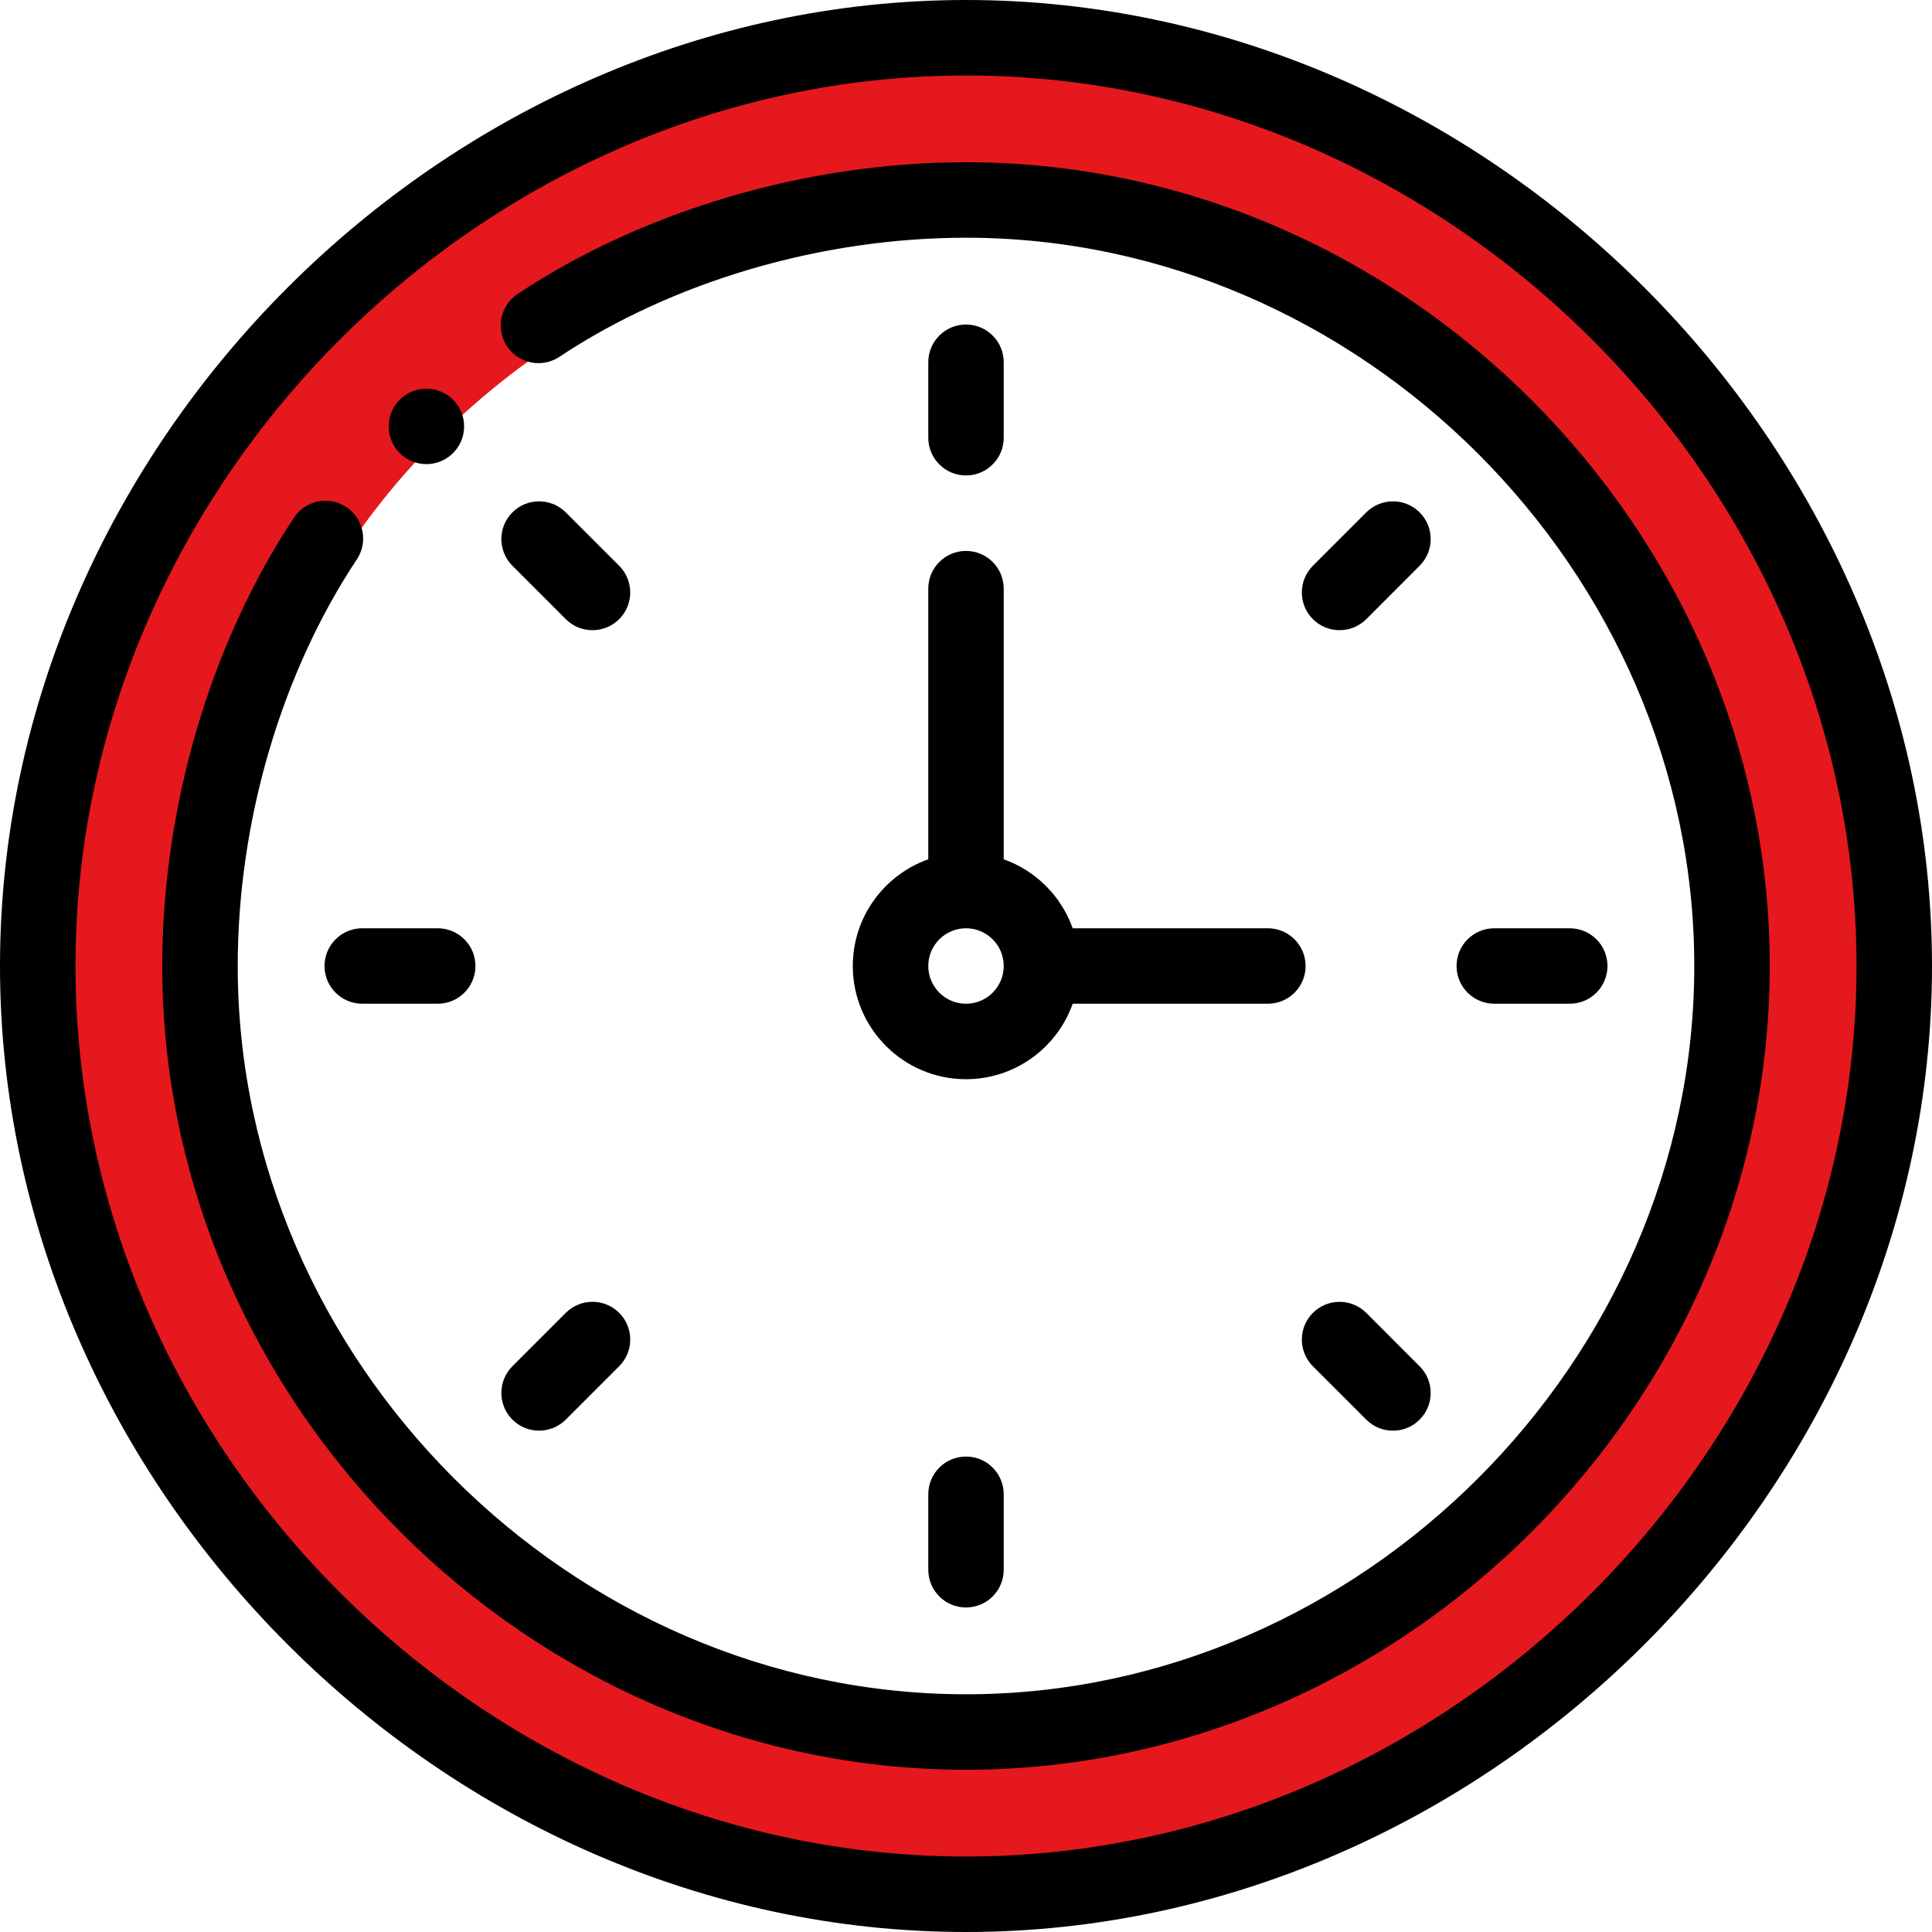 <svg width="44" height="44" viewBox="0 0 44 44" fill="none" xmlns="http://www.w3.org/2000/svg">
<circle cx="22" cy="22" r="19" stroke="#E5181E" stroke-width="4"/>
<path d="M9.711 10.57C10.185 10.57 10.57 10.185 10.57 9.711C10.57 9.234 10.183 8.852 9.711 8.852C9.237 8.852 8.852 9.237 8.852 9.711C8.852 10.182 9.234 10.57 9.711 10.57Z" fill="black"/>
<path d="M22 0C10.138 0 0 10.125 0 22C0 33.851 10.114 44 22 44C33.852 44 44 33.885 44 22C44 10.148 33.885 0 22 0ZM22 42.281C11.006 42.281 1.719 32.994 1.719 22C1.719 11.006 11.006 1.719 22 1.719C32.994 1.719 42.281 11.006 42.281 22C42.281 32.994 32.994 42.281 22 42.281Z" fill="black"/>
<path d="M22 3.695C18.383 3.695 14.66 4.789 11.788 6.695C11.392 6.958 11.285 7.491 11.547 7.886C11.81 8.282 12.343 8.39 12.739 8.127C15.336 6.403 18.712 5.414 22 5.414C30.991 5.414 38.586 13.009 38.586 22C38.586 30.991 30.991 38.586 22 38.586C13.009 38.586 5.414 30.991 5.414 22C5.414 18.712 6.403 15.336 8.127 12.739C8.39 12.343 8.282 11.81 7.886 11.547C7.491 11.285 6.958 11.392 6.695 11.788C4.789 14.66 3.695 18.383 3.695 22C3.695 31.945 12.04 40.305 22 40.305C31.951 40.305 40.305 31.955 40.305 22C40.305 12.065 31.972 3.695 22 3.695Z" fill="black"/>
<path d="M21.141 19.57C20.14 19.924 19.422 20.88 19.422 22C19.422 23.422 20.578 24.578 22 24.578C23.12 24.578 24.076 23.86 24.43 22.859H28.875C29.35 22.859 29.734 22.475 29.734 22C29.734 21.525 29.35 21.141 28.875 21.141H24.43C24.171 20.41 23.59 19.829 22.859 19.57V13.406C22.859 12.932 22.475 12.547 22 12.547C21.525 12.547 21.141 12.932 21.141 13.406V19.57ZM22 22.859C21.526 22.859 21.141 22.474 21.141 22C21.141 21.526 21.526 21.141 22 21.141C22.474 21.141 22.859 21.526 22.859 22C22.859 22.474 22.474 22.859 22 22.859Z" fill="black"/>
<path d="M22 10.828C22.475 10.828 22.859 10.443 22.859 9.969V8.25C22.859 7.775 22.475 7.391 22 7.391C21.525 7.391 21.141 7.775 21.141 8.25V9.969C21.141 10.443 21.525 10.828 22 10.828Z" fill="black"/>
<path d="M21.141 34.031V35.75C21.141 36.225 21.525 36.609 22 36.609C22.475 36.609 22.859 36.225 22.859 35.75V34.031C22.859 33.557 22.475 33.172 22 33.172C21.525 33.172 21.141 33.557 21.141 34.031Z" fill="black"/>
<path d="M8.25 21.141C7.775 21.141 7.391 21.525 7.391 22C7.391 22.475 7.775 22.859 8.25 22.859H9.969C10.443 22.859 10.828 22.475 10.828 22C10.828 21.525 10.443 21.141 9.969 21.141H8.25Z" fill="black"/>
<path d="M35.75 22.859C36.225 22.859 36.609 22.475 36.609 22C36.609 21.525 36.225 21.141 35.75 21.141H34.031C33.557 21.141 33.172 21.525 33.172 22C33.172 22.475 33.557 22.859 34.031 22.859H35.75Z" fill="black"/>
<path d="M11.67 32.331C12.005 32.666 12.55 32.666 12.885 32.331L14.101 31.115C14.437 30.779 14.437 30.235 14.101 29.899C13.765 29.564 13.221 29.564 12.886 29.899L11.67 31.115C11.334 31.451 11.334 31.995 11.67 32.331Z" fill="black"/>
<path d="M32.331 11.669C31.996 11.334 31.452 11.334 31.116 11.669L29.9 12.885C29.565 13.221 29.565 13.765 29.9 14.101C30.236 14.436 30.78 14.436 31.116 14.101L32.331 12.885C32.667 12.549 32.667 12.005 32.331 11.669Z" fill="black"/>
<path d="M31.116 29.9C30.78 29.565 30.236 29.565 29.9 29.9C29.565 30.236 29.565 30.78 29.9 31.116L31.116 32.331C31.452 32.667 31.996 32.667 32.331 32.331C32.667 31.996 32.667 31.451 32.331 31.116L31.116 29.9Z" fill="black"/>
<path d="M12.886 14.101C13.221 14.436 13.765 14.436 14.101 14.101C14.437 13.765 14.437 13.221 14.101 12.885L12.885 11.669C12.55 11.334 12.005 11.334 11.67 11.669C11.334 12.005 11.334 12.549 11.67 12.885L12.886 14.101Z" fill="black"/>
</svg>
